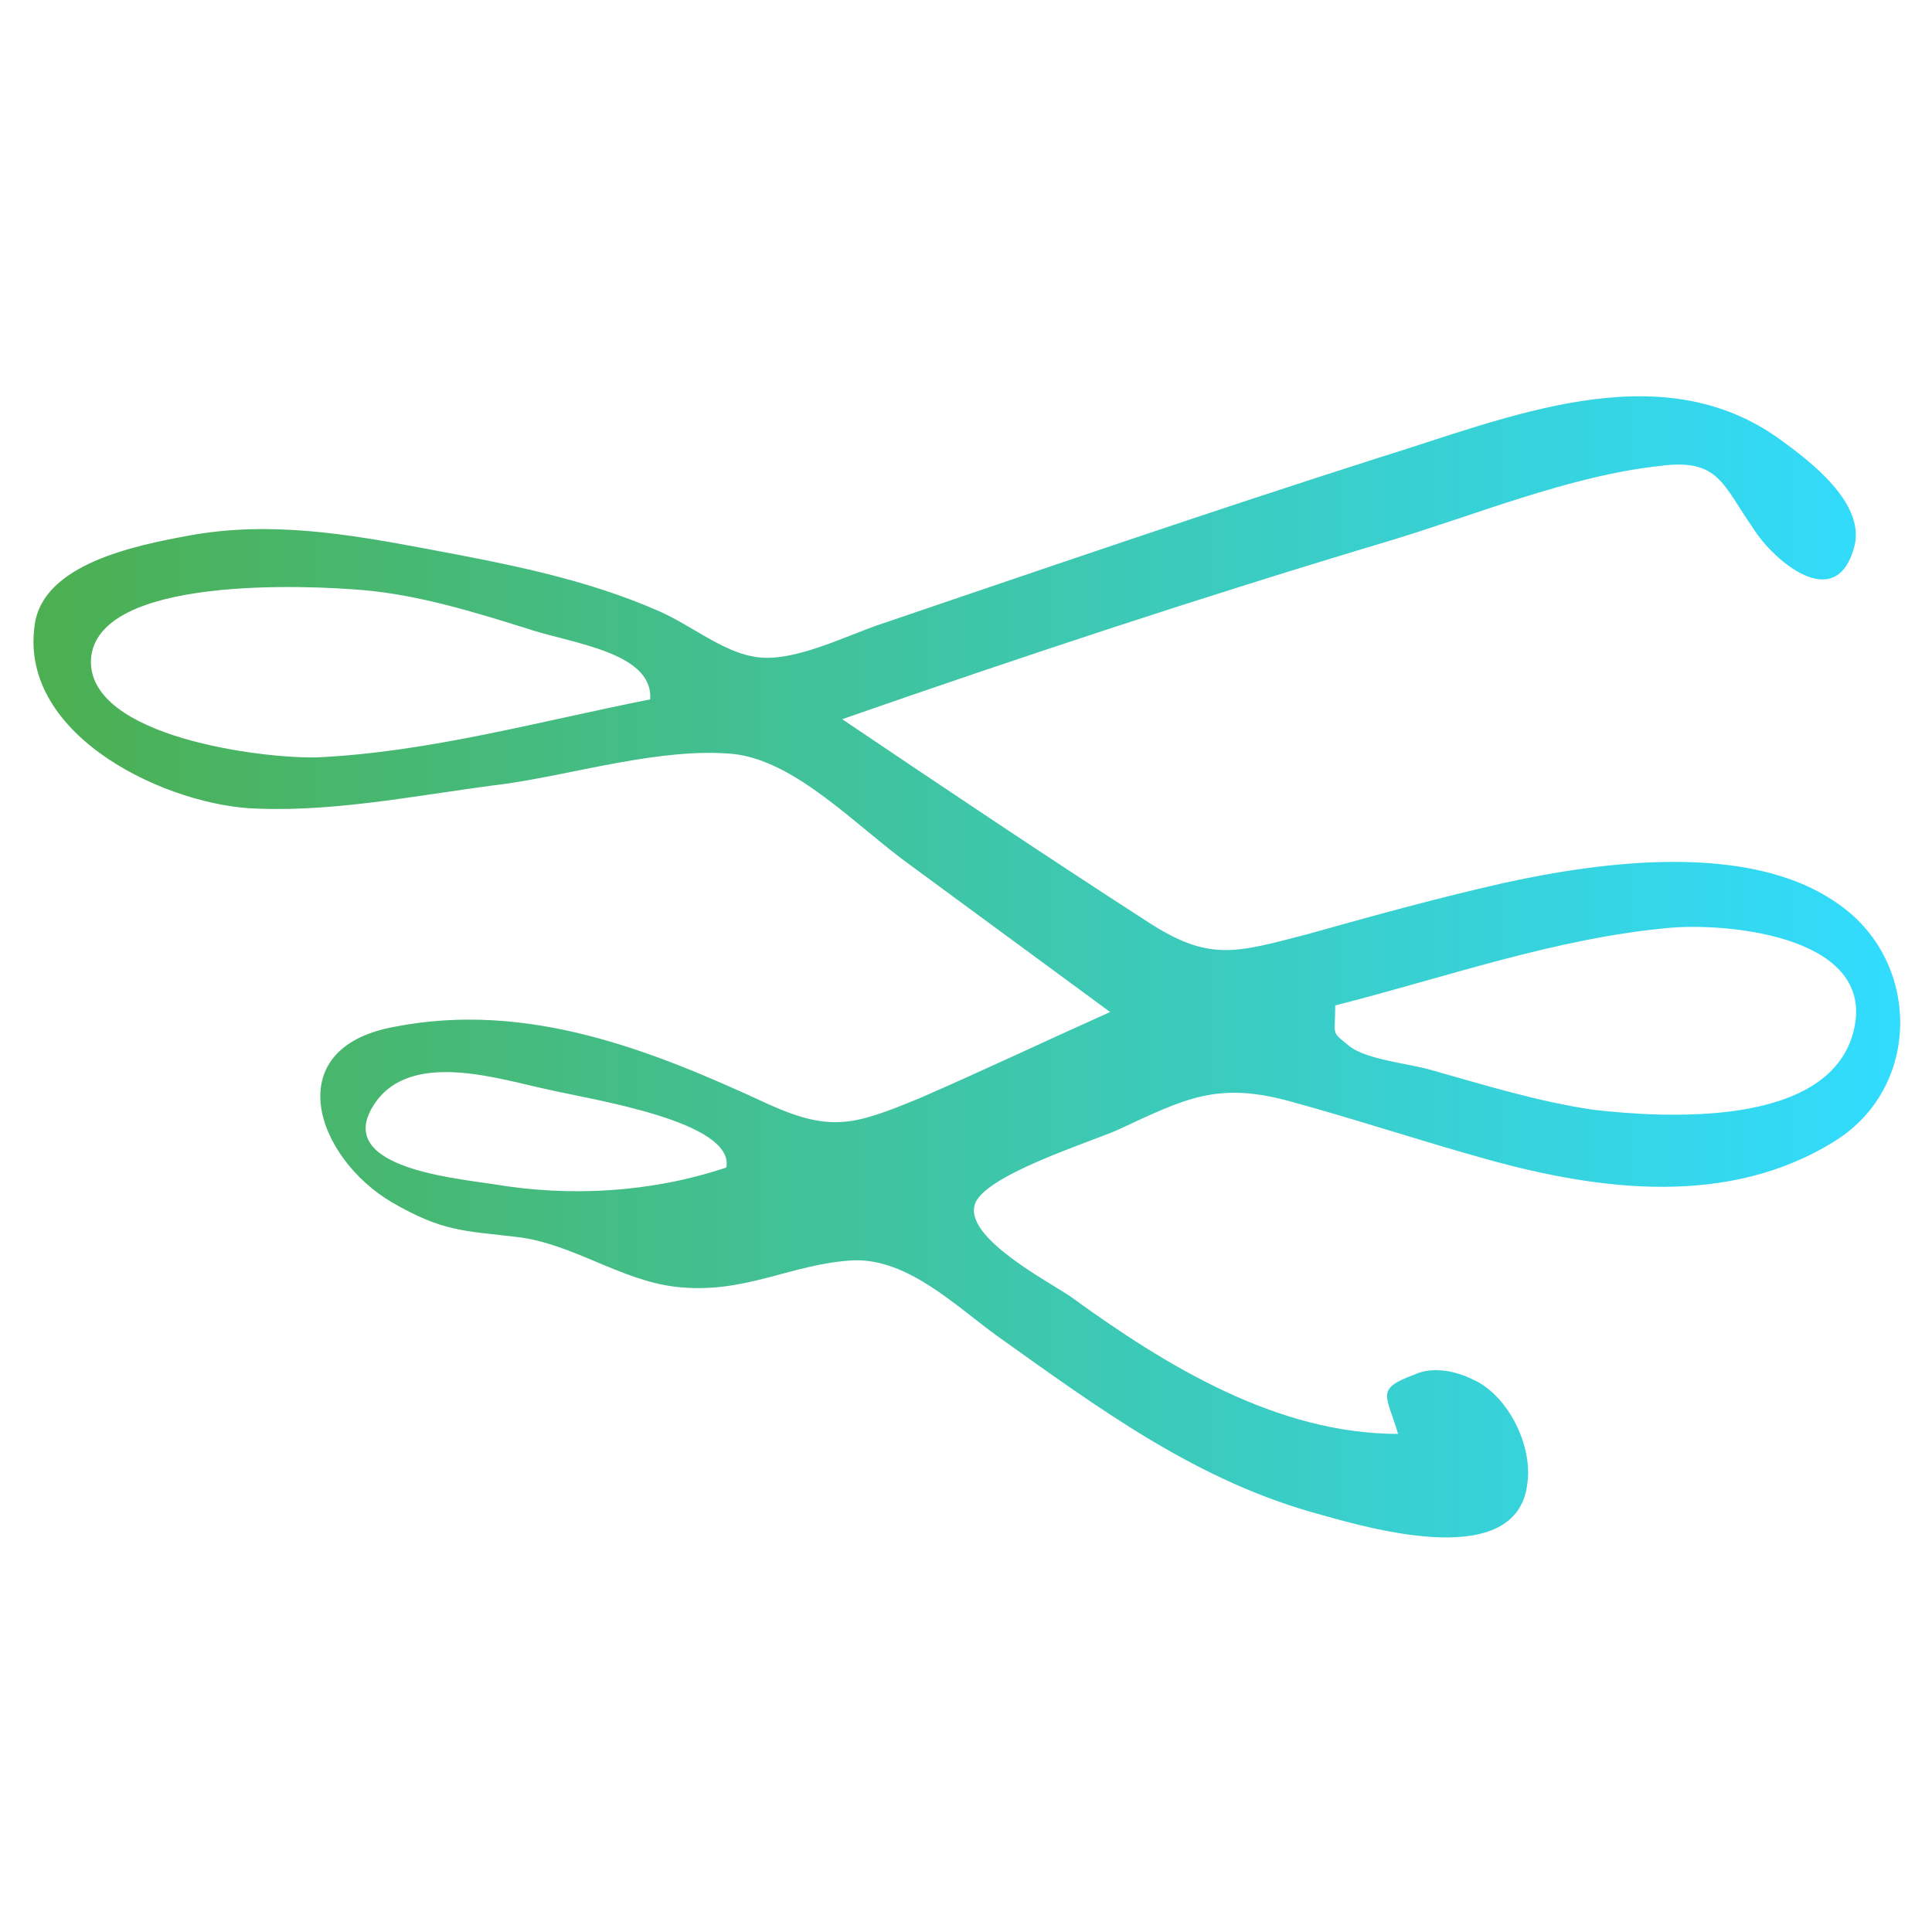 <svg version="1.2" xmlns="http://www.w3.org/2000/svg" viewBox="0 0 1024 1024" width="512" height="512">
	<title>favicon-svg</title>
	<defs>
		<linearGradient id="g1" x1="17.8" y1="512.5" x2="1007.1" y2="512.5" gradientUnits="userSpaceOnUse">
			<stop offset="0" stop-color="#4caf50"/>
			<stop offset="1" stop-color="#31dcff"/>
		</linearGradient>
	</defs>
	<style>
		.s0 { fill: url(#g1) } 
	</style>
	<g id="SvgjsG1431">
		<g id="Layer">
			<path id="Layer" fill-rule="evenodd" class="s0" d="m972.5 604.8c-56.1 35.1-124.5 26.3-184.2 9.7-35-9.7-69.2-21.1-104.3-30.7-38.6-10.6-55.3-1.8-91.2 14.9-13.2 6.1-72.8 24.5-76.3 40.3-4.4 17.6 39.5 40.4 50.9 48.2 50.8 36.9 109.6 72.8 173.6 72.8-6.1-21-12.3-23.6 8.8-31.5 9.6-4.4 21.9-1.8 30.7 2.6 18.4 7.9 32.4 35.1 28.9 56.1-6.1 44.7-80.7 23.7-108.7 15.8-65.8-17.5-117.6-56.1-171.9-94.7-21.9-15.8-47.4-41.2-76.3-40.3-33.3 1.7-57.9 18.4-94.7 14-29-3.5-54.4-22.8-83.3-26.3-29-3.5-39.5-2.7-66.7-18.4-40.3-23.7-60.5-81.6 0.9-93 71-14 136.8 12.3 199.1 41.2 33.3 14.9 45.6 10.5 79.8-3.5 34.2-14.9 67.5-30.7 100.8-45.6q-53.5-39.4-106.1-78c-28.1-20.2-60.5-55.3-93.8-58.8-37.7-3.5-83.3 10.5-120.2 15.8-42.9 5.3-88.5 14.9-131.5 13.2-46.5-0.9-127.1-37.7-118.4-97.4 4.4-32.4 53.5-42.1 81.6-47.3 42.9-7.9 84.2-0.9 126.2 7 42.1 7.9 84.2 15.8 123.7 33.3 15.8 7 33.3 21.1 49.1 23.7 20.2 4.4 50-11.4 69.3-17.6 87.7-29.8 174.5-59.6 262.2-87.6 68.4-21.1 149-56.2 213.1-9.7 15.7 11.4 44.7 33.3 39.4 56.1-9.6 37.7-43.8 7-53.5-8.7-16.6-23.7-18.4-37.7-50-33.4-48.2 5.3-98.2 26.3-145.5 40.4-96.5 28.9-192.1 60.5-287.6 93.8 53.4 36 106.9 71.9 161.3 107 33.3 21.9 47.4 16.7 85.1 7 34.2-9.6 69.2-19.3 104.3-27.2 51.8-11.4 129.8-21.9 176.3 10.5 44.7 29.9 45.6 97.4-0.9 126.3zm-627.9-234.1c1.8-25.4-42.9-29.8-65.7-37.7-28.1-8.8-57-17.6-86-20.2-29.8-2.6-142-7.9-144.7 36.8-1.7 41.3 92.1 52.7 120.2 51.8 58.7-2.7 118.4-19.3 176.2-30.7zm40.4 248.1c4.4-24.5-71.1-35.9-93.9-41.2-25.4-5.2-73.6-21.9-92.9 7.9-21.1 32.5 39.4 38.6 63.1 42.1 41.2 7 84.2 4.4 123.7-8.8zm500.7-127.1c-60.5 5.3-119.3 26.3-178 41.2 0 16.7-2.7 13.2 7.9 21.9 9.6 7 30.7 8.8 42.9 12.3 28.1 7.9 56.2 16.7 86 21.1 37.7 4.3 123.6 9.6 137.6-40.4 14.1-50.8-64-58.7-96.4-56.1z"/>
		</g>
	</g>
</svg>